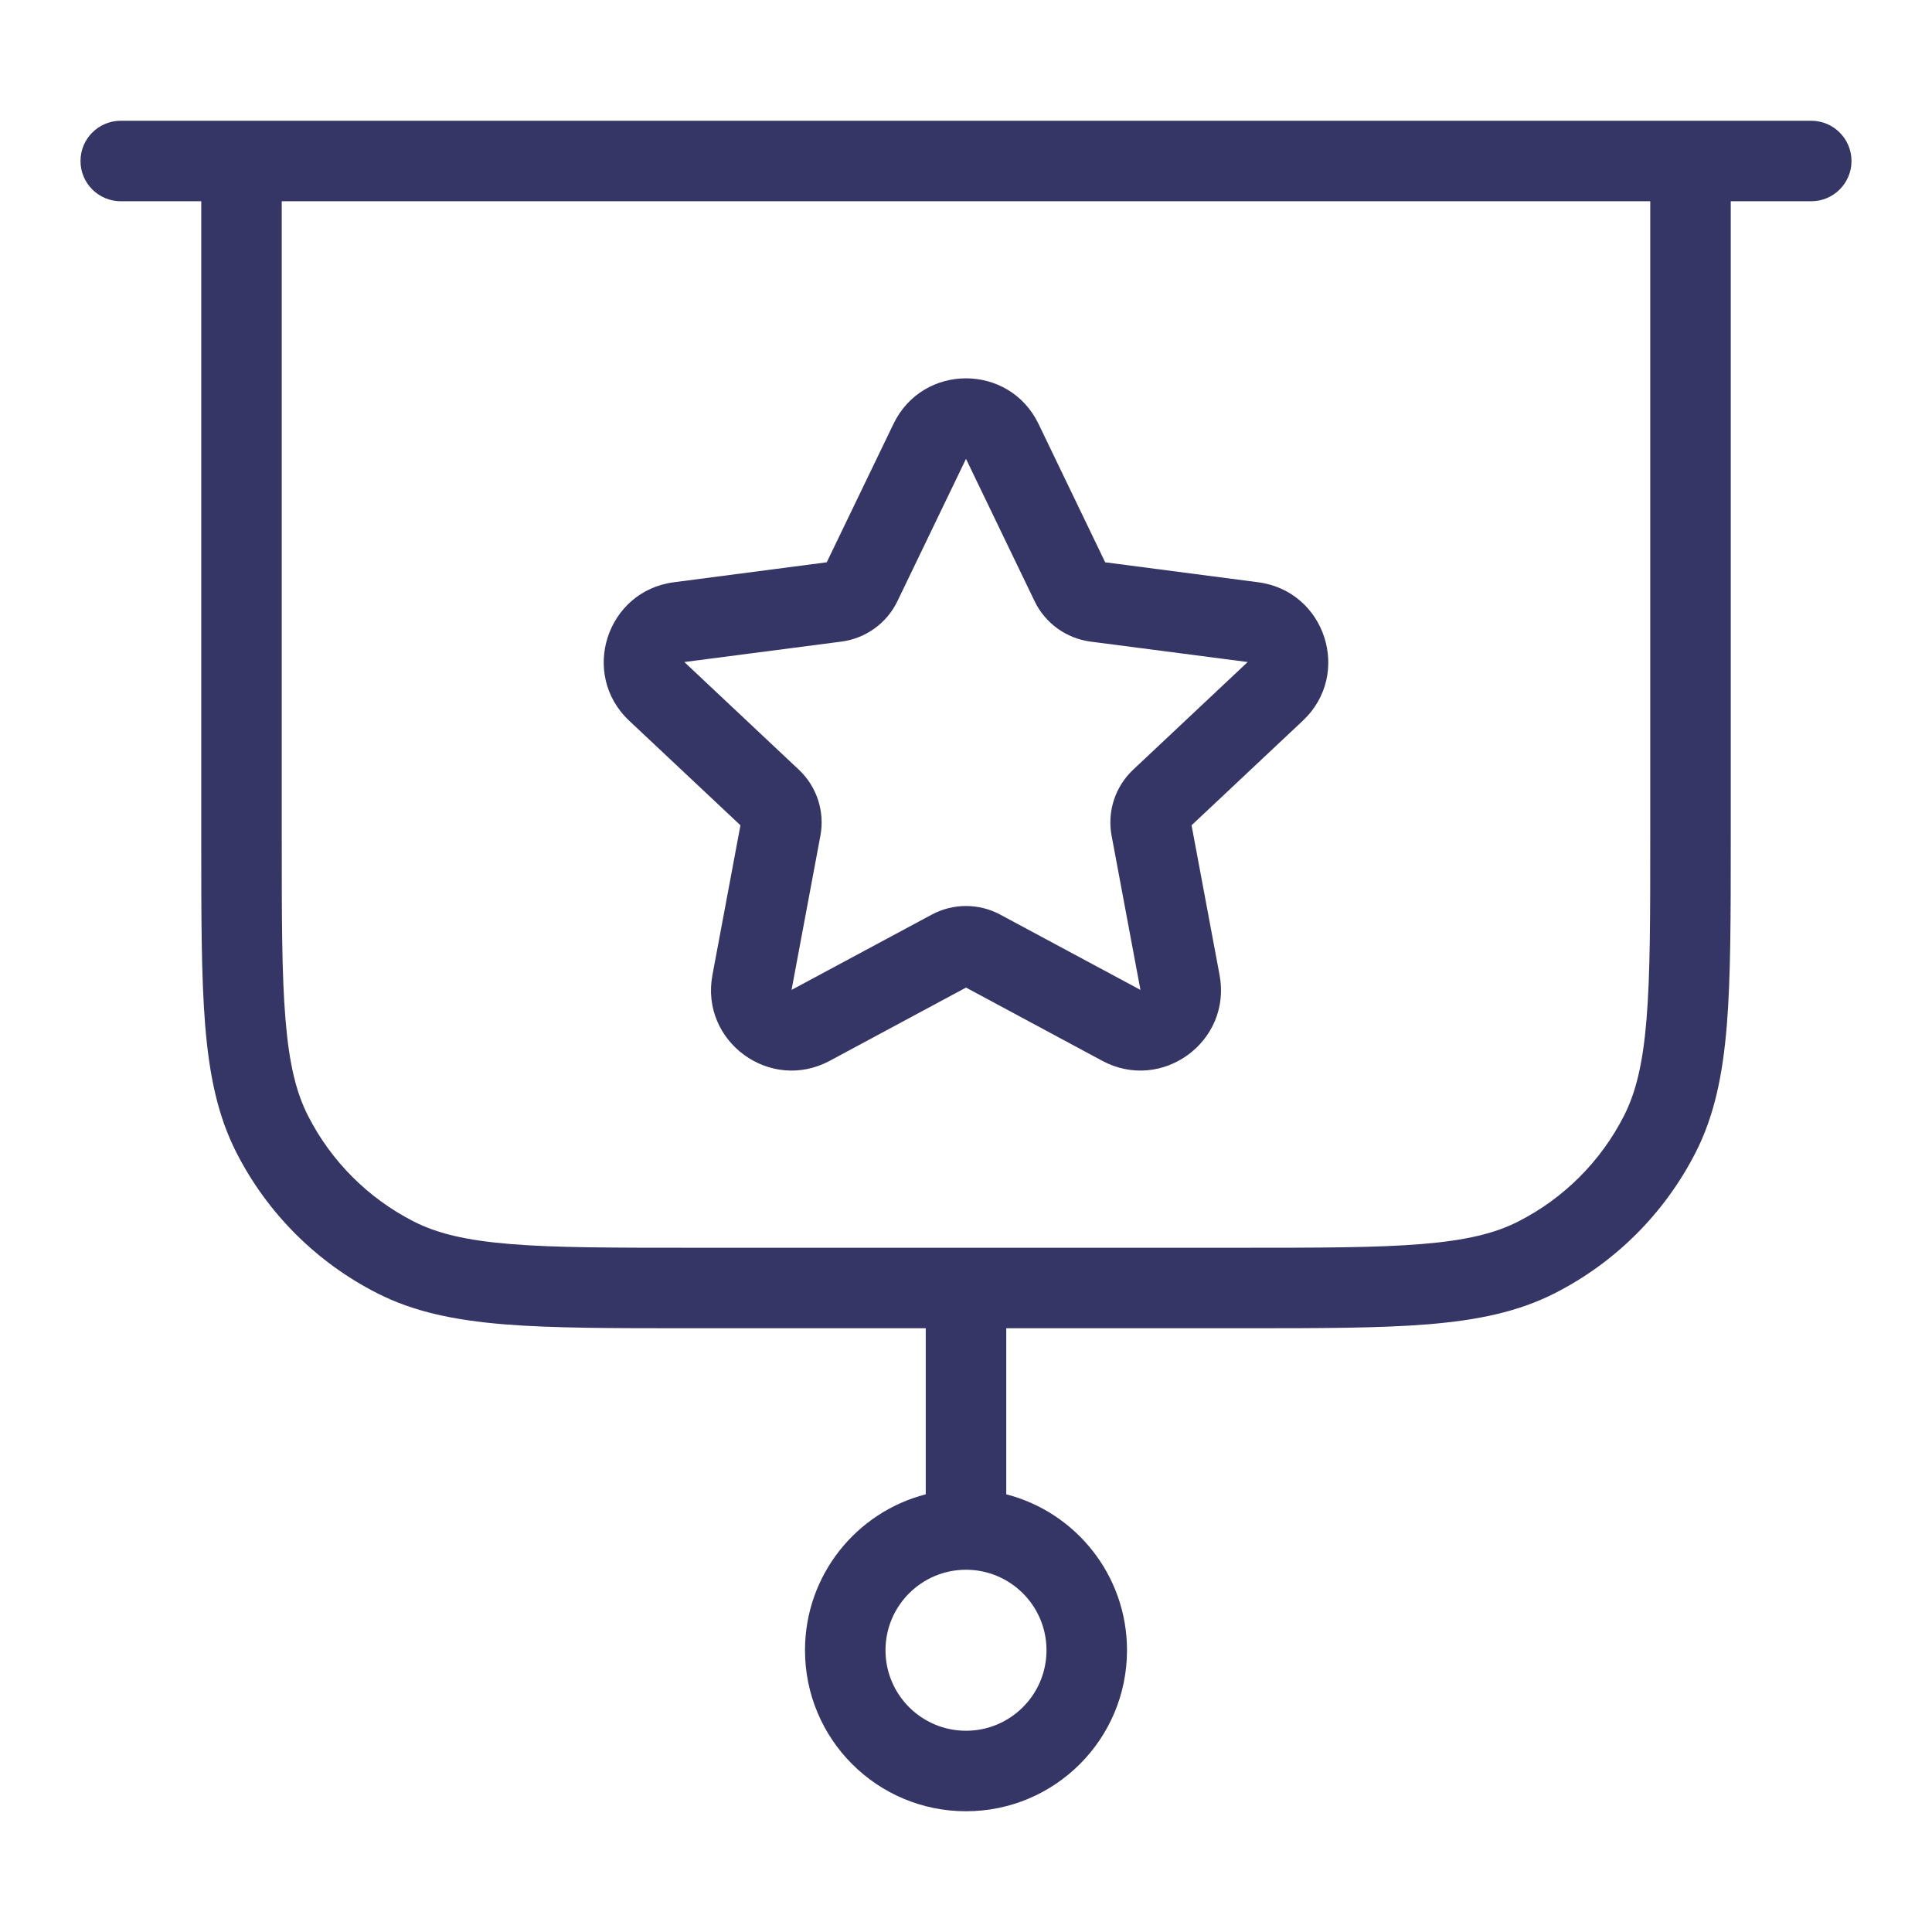 <svg width="24" height="24" viewBox="0 0 24 24" fill="none" xmlns="http://www.w3.org/2000/svg">
<path fill-rule="evenodd" clip-rule="evenodd" d="M12.901 5.266C12.537 4.511 11.463 4.511 11.099 5.266L10.27 6.985L8.371 7.233C7.534 7.342 7.201 8.375 7.816 8.953L9.198 10.252L8.85 12.113C8.696 12.939 9.567 13.575 10.307 13.178L12 12.268L13.693 13.178C14.433 13.575 15.304 12.939 15.15 12.113L14.802 10.252L16.184 8.953C16.799 8.375 16.466 7.342 15.629 7.233L13.729 6.985L12.901 5.266ZM11.148 7.468L12 5.7L12.852 7.468C12.984 7.742 13.245 7.93 13.546 7.97L15.499 8.224L14.077 9.561C13.853 9.771 13.752 10.081 13.809 10.383L14.167 12.297L12.426 11.362C12.16 11.219 11.84 11.219 11.574 11.362L9.833 12.297L10.191 10.383C10.248 10.081 10.147 9.771 9.923 9.561L8.501 8.224L10.454 7.97C10.755 7.93 11.016 7.742 11.148 7.468Z" fill="#353566"/>
<path fill-rule="evenodd" clip-rule="evenodd" d="M1 2C1 1.724 1.224 1.5 1.5 1.5H22.5C22.776 1.5 23 1.724 23 2C23 2.276 22.776 2.5 22.5 2.5H21.5V10.422C21.5 11.383 21.5 12.136 21.451 12.739C21.4 13.354 21.297 13.859 21.064 14.316C20.68 15.069 20.069 15.681 19.316 16.064C18.859 16.297 18.354 16.4 17.739 16.451C17.136 16.5 16.384 16.5 15.422 16.5H12.5V18.563C13.363 18.785 14 19.568 14 20.5C14 21.605 13.105 22.5 12 22.5C10.895 22.5 10 21.605 10 20.5C10 19.568 10.637 18.785 11.5 18.563V16.5H8.578C7.616 16.5 6.864 16.5 6.26 16.451C5.646 16.4 5.141 16.297 4.684 16.064C3.931 15.681 3.319 15.069 2.936 14.316C2.703 13.859 2.6 13.354 2.549 12.739C2.5 12.136 2.5 11.383 2.5 10.422V2.5H1.5C1.224 2.5 1 2.276 1 2ZM11 20.5C11 19.948 11.448 19.5 12 19.5C12.552 19.5 13 19.948 13 20.5C13 21.052 12.552 21.5 12 21.5C11.448 21.5 11 21.052 11 20.5ZM15.4 15.5H8.6C7.612 15.5 6.9 15.5 6.342 15.454C5.789 15.409 5.43 15.322 5.138 15.173C4.574 14.885 4.115 14.427 3.827 13.862C3.678 13.57 3.591 13.211 3.546 12.658C3.5 12.1 3.5 11.388 3.5 10.4V2.5H20.5V10.4C20.5 11.388 20.5 12.1 20.454 12.658C20.409 13.211 20.322 13.57 20.173 13.862C19.885 14.427 19.427 14.885 18.862 15.173C18.57 15.322 18.211 15.409 17.658 15.454C17.099 15.5 16.388 15.5 15.4 15.5Z" fill="#353566"/>
</svg>
